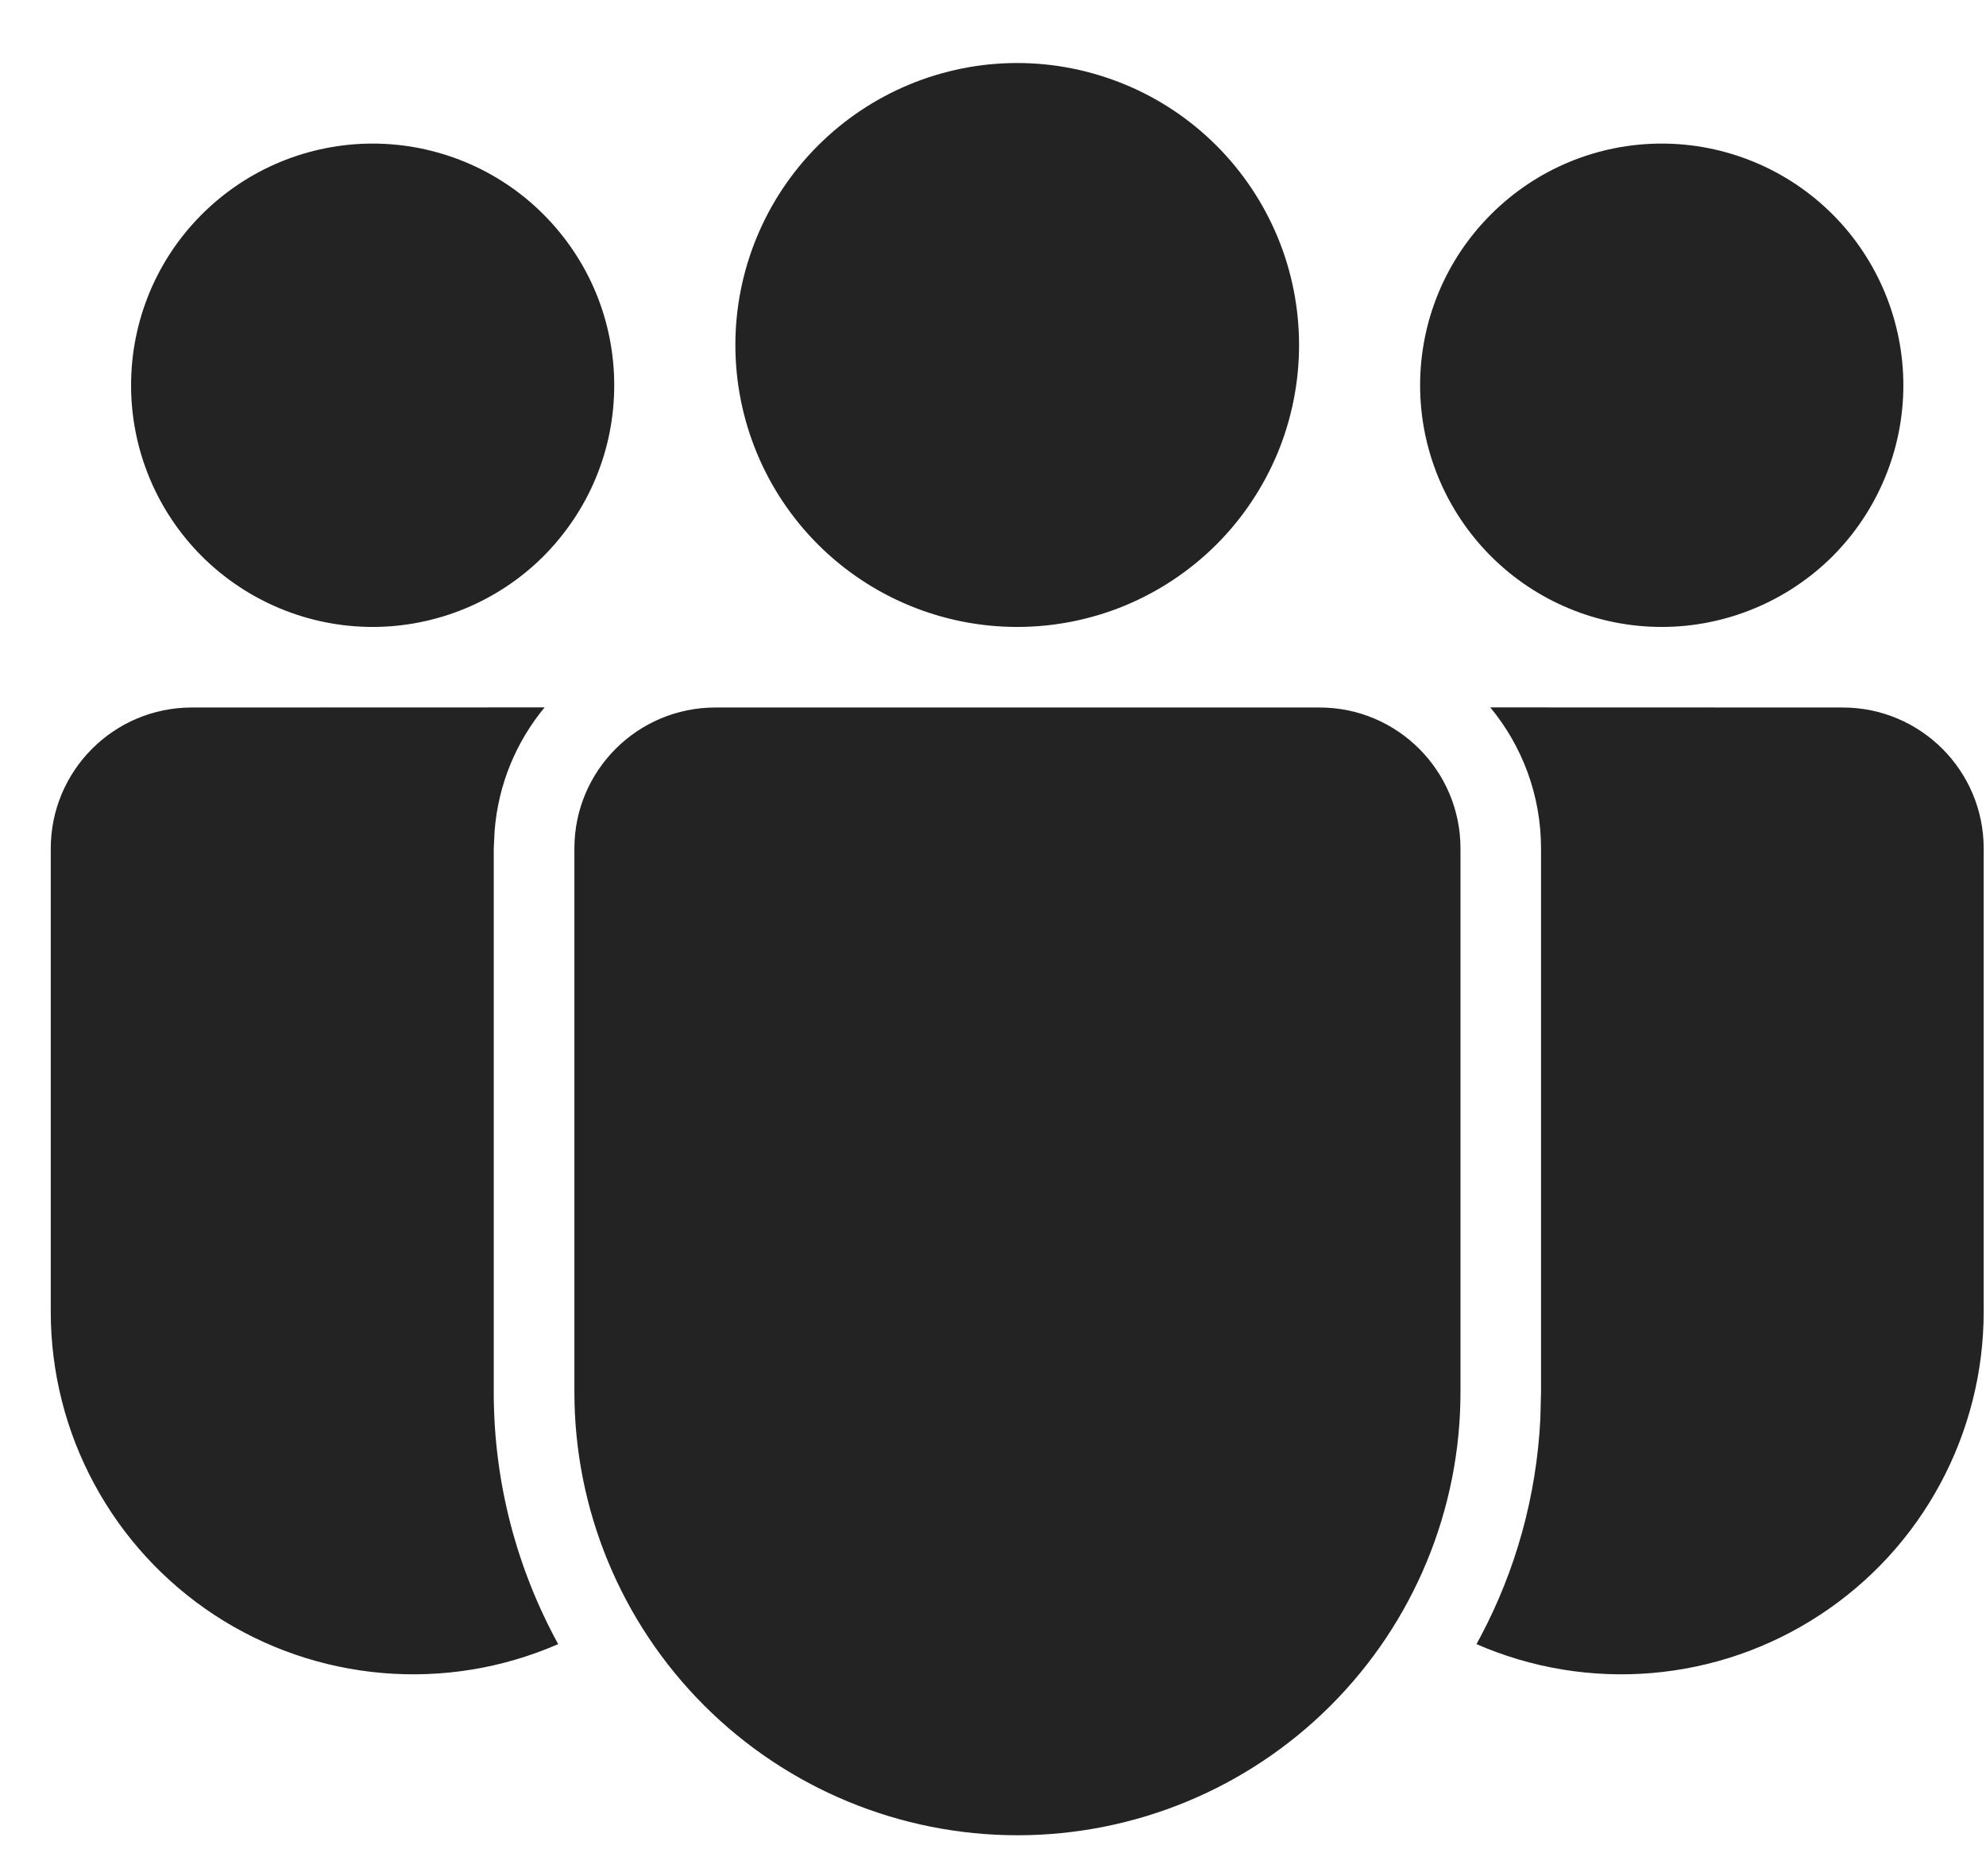 <svg width="18" height="17" viewBox="0 0 18 17" fill="none" xmlns="http://www.w3.org/2000/svg">
<path d="M11.96 6.411C12.665 6.411 13.237 6.983 13.237 7.688V12.615C13.237 13.68 12.814 14.701 12.061 15.454C11.308 16.207 10.287 16.63 9.222 16.63C8.157 16.63 7.135 16.207 6.382 15.454C5.629 14.701 5.206 13.68 5.206 12.615V7.688C5.206 6.983 5.778 6.411 6.484 6.411H11.96ZM1.737 6.411L4.936 6.41C4.681 6.718 4.516 7.105 4.483 7.528L4.475 7.688V12.615C4.475 13.442 4.688 14.22 5.059 14.898C4.559 15.116 4.013 15.206 3.469 15.16C2.925 15.114 2.402 14.934 1.945 14.635C1.489 14.336 1.114 13.928 0.855 13.448C0.595 12.968 0.46 12.431 0.46 11.885V7.688C0.461 6.983 1.032 6.411 1.738 6.411H1.737ZM13.507 6.41L16.701 6.411C17.407 6.411 17.979 6.983 17.979 7.688V11.886C17.979 12.431 17.843 12.968 17.584 13.448C17.325 13.928 16.951 14.335 16.494 14.634C16.038 14.933 15.515 15.114 14.971 15.16C14.428 15.206 13.882 15.116 13.382 14.898L13.422 14.824C13.736 14.23 13.926 13.562 13.961 12.853L13.967 12.615V7.688C13.967 7.202 13.794 6.757 13.507 6.41ZM9.219 0.571C9.555 0.571 9.887 0.638 10.197 0.766C10.507 0.894 10.789 1.083 11.026 1.32C11.263 1.557 11.451 1.839 11.58 2.149C11.708 2.459 11.774 2.791 11.774 3.126C11.774 3.462 11.708 3.794 11.58 4.104C11.451 4.414 11.263 4.696 11.026 4.933C10.789 5.17 10.507 5.358 10.197 5.487C9.887 5.615 9.555 5.681 9.219 5.681C8.542 5.681 7.892 5.412 7.413 4.933C6.934 4.454 6.665 3.804 6.665 3.126C6.665 2.449 6.934 1.799 7.413 1.32C7.892 0.841 8.542 0.571 9.219 0.571ZM15.061 1.301C15.349 1.301 15.633 1.358 15.899 1.468C16.165 1.578 16.406 1.739 16.61 1.943C16.813 2.146 16.974 2.388 17.084 2.653C17.194 2.919 17.251 3.204 17.251 3.491C17.251 3.779 17.194 4.064 17.084 4.329C16.974 4.595 16.813 4.836 16.61 5.04C16.406 5.243 16.165 5.404 15.899 5.514C15.633 5.624 15.349 5.681 15.061 5.681C14.48 5.681 13.923 5.45 13.513 5.04C13.102 4.629 12.871 4.072 12.871 3.491C12.871 2.91 13.102 2.353 13.513 1.943C13.923 1.532 14.48 1.301 15.061 1.301ZM3.378 1.301C3.665 1.301 3.95 1.358 4.216 1.468C4.481 1.578 4.723 1.739 4.926 1.943C5.129 2.146 5.291 2.388 5.401 2.653C5.511 2.919 5.567 3.204 5.567 3.491C5.567 3.779 5.511 4.064 5.401 4.329C5.291 4.595 5.129 4.836 4.926 5.04C4.723 5.243 4.481 5.404 4.216 5.514C3.95 5.624 3.665 5.681 3.378 5.681C2.797 5.681 2.24 5.45 1.829 5.04C1.418 4.629 1.188 4.072 1.188 3.491C1.188 2.91 1.418 2.353 1.829 1.943C2.24 1.532 2.797 1.301 3.378 1.301Z" fill="#232323"/>
</svg>
